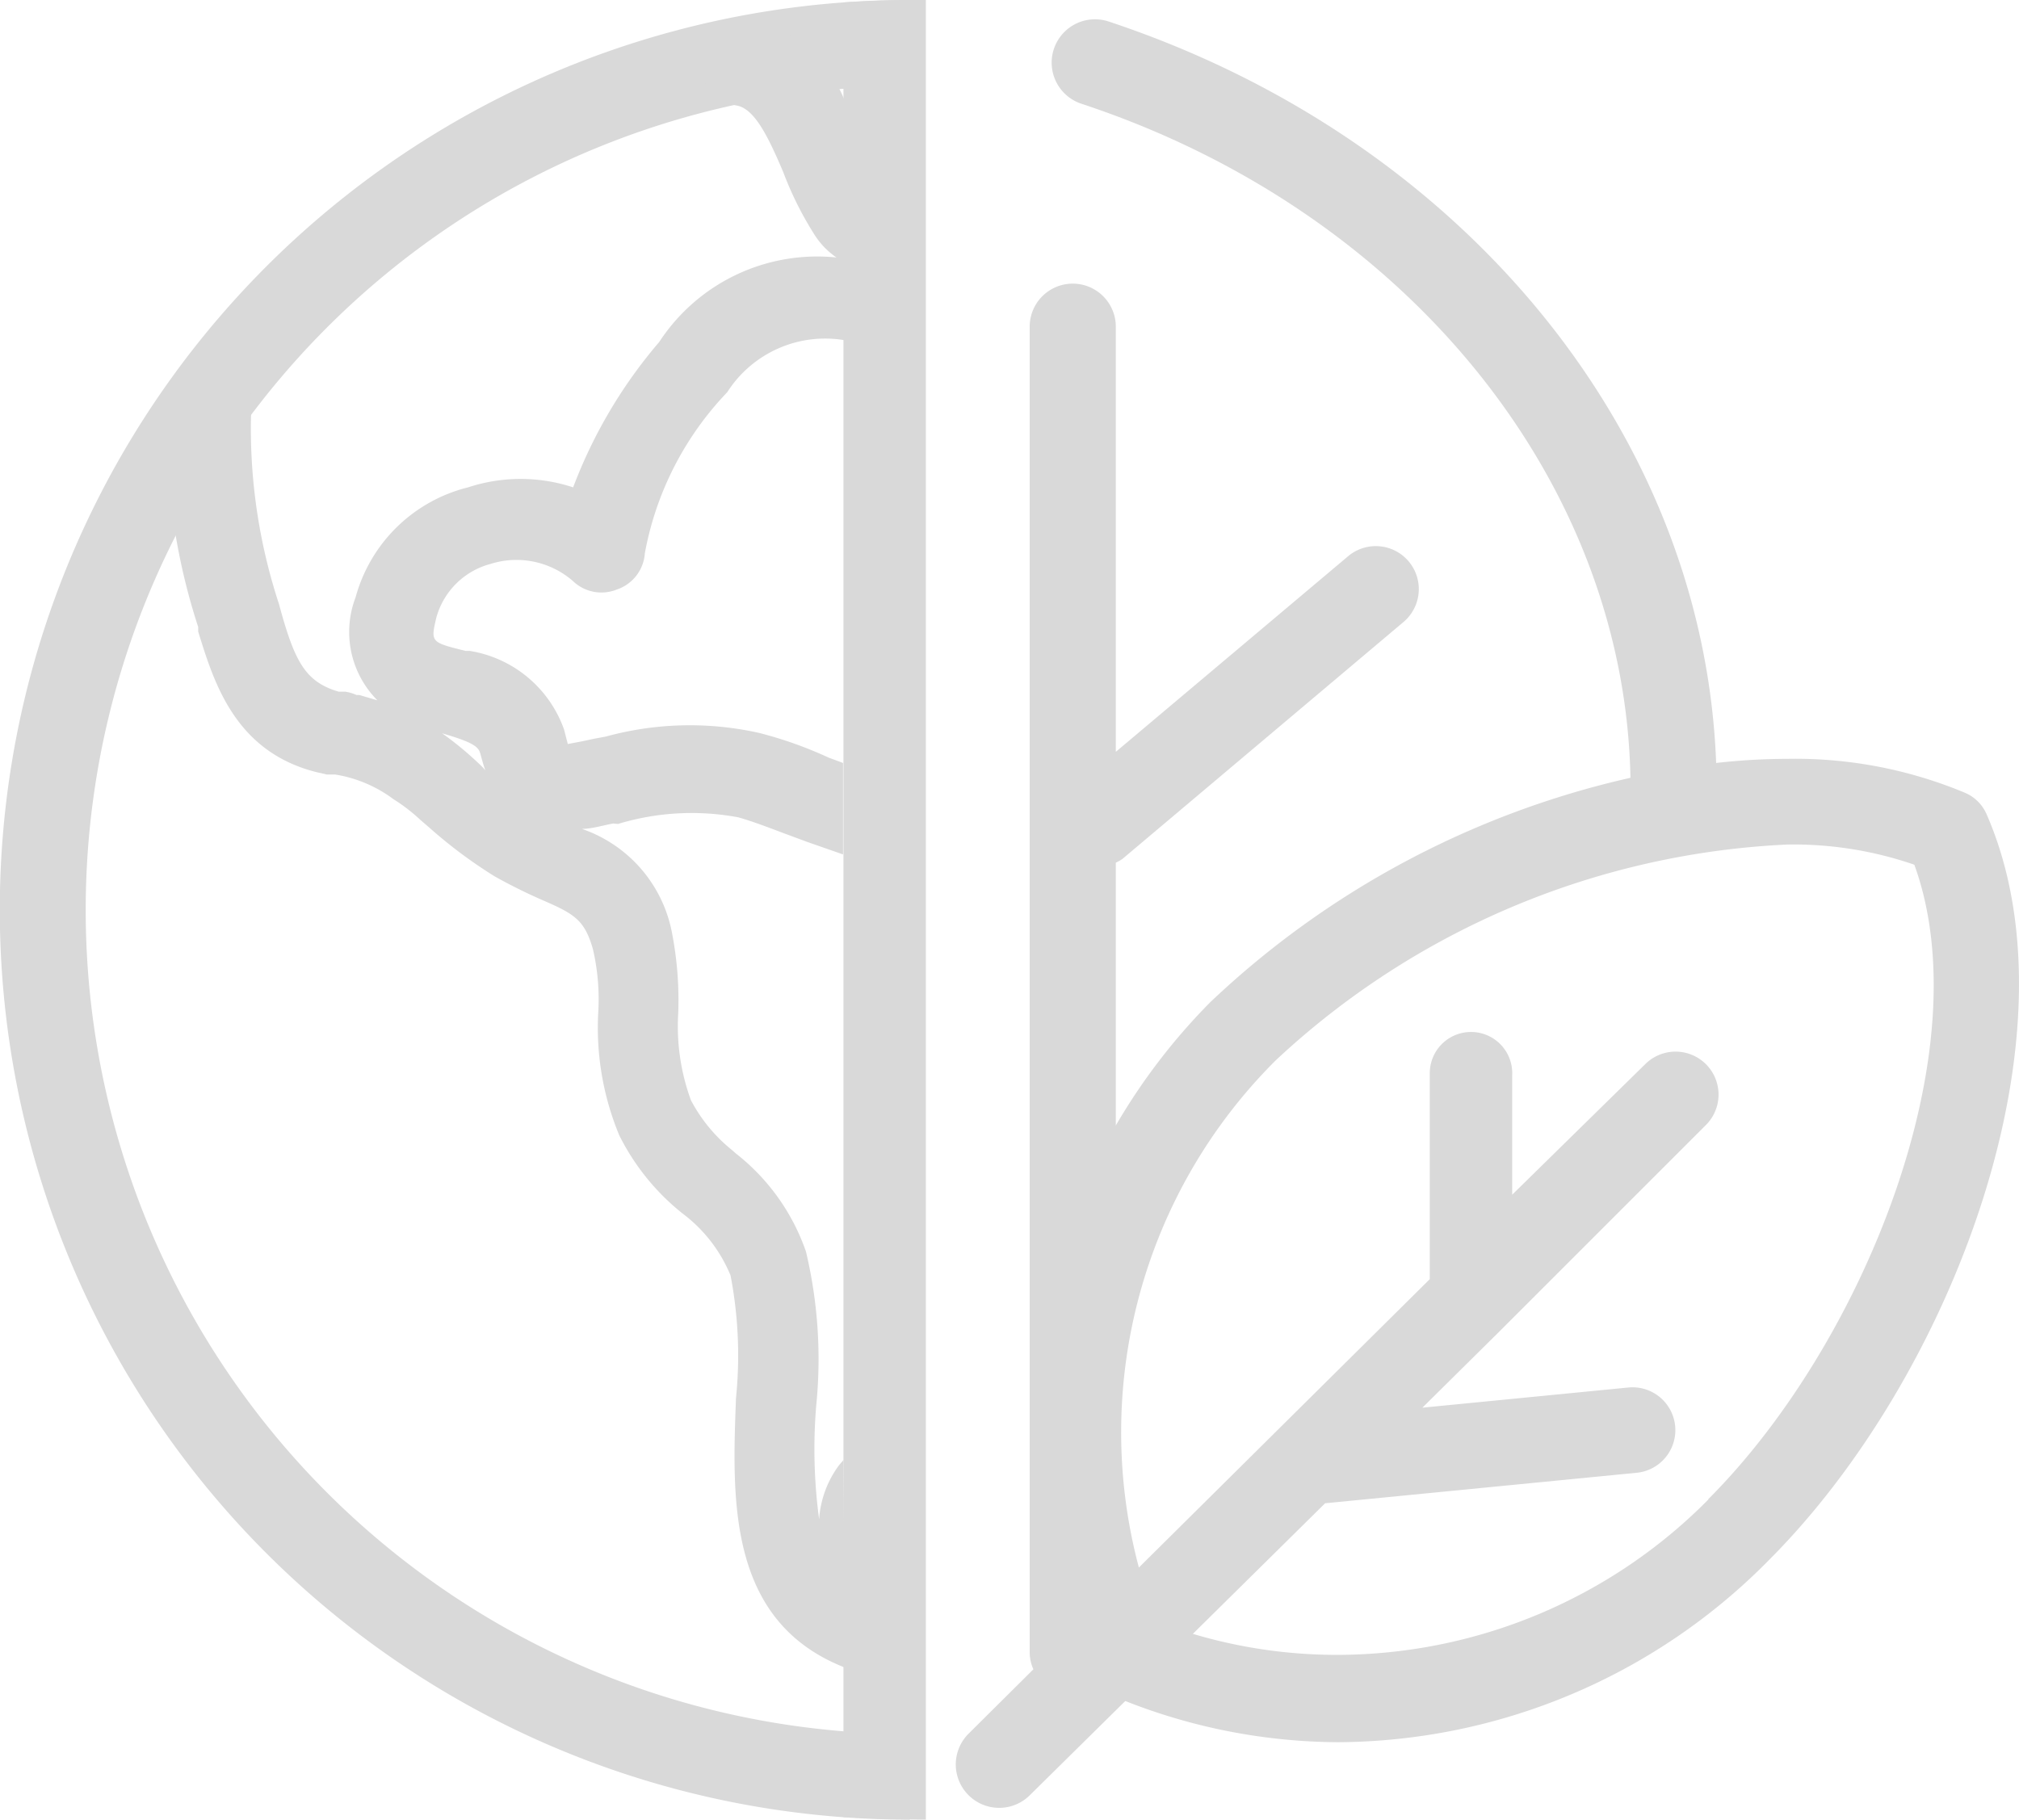 <svg xmlns="http://www.w3.org/2000/svg" viewBox="0 0 49 44.17"><defs><style>.cls-1{fill:#d9d9d9;}</style></defs><title>Icono_Iniciativas_globales03</title><g id="Capa_2" data-name="Capa 2"><g id="Capa_1-2" data-name="Capa 1"><path class="cls-1" d="M42.93,37.87c4.43-4.43,7.61-12.76,5.29-18.09a1,1,0,0,0-.54-.54,10.69,10.69,0,0,0-4.3-.82,15.71,15.71,0,0,0-1.73.1c-.3-8-6.15-15.15-14.75-18a1,1,0,0,0-.65,2c7.87,2.6,13.18,9.15,13.32,16.36a21.78,21.78,0,0,0-10.19,5.44,14.88,14.88,0,0,0-2.3,3V20.94a1,1,0,0,0,.16-.09l6.82-5.75a1,1,0,1,0-1.34-1.6l-5.64,4.75V7.93a1,1,0,0,0-2.09,0V40.1a1,1,0,0,0,.09.42L23.5,42.09A1,1,0,1,0,25,43.57l2.31-2.28a14.22,14.22,0,0,0,5.16,1h0A14.77,14.77,0,0,0,42.93,37.87Zm-1.47-1.47a12.69,12.69,0,0,1-9,3.77h0a12.21,12.21,0,0,1-3.51-.51l3.21-3.17,7.56-.74a1,1,0,0,0-.2-2.07l-5,.49,1.88-1.86h0l5-5a1,1,0,0,0-1.47-1.48L36.7,29l0-2.9a1,1,0,0,0-1-1.05h0a1,1,0,0,0-1,1l0,5-7.06,7a12.74,12.74,0,0,1,3.32-12.31A19.49,19.49,0,0,1,43.38,20.5a9,9,0,0,1,3.08.49C48.1,25.51,45.21,32.64,41.46,36.39Z"/><path class="cls-1" d="M22.08,42.09a20,20,0,1,1,0-40V0a22.08,22.08,0,0,0,0,44.17Z"/><path class="cls-1" d="M22.47,44.17s-.64,0-2-.06V.06s.93-.07,2-.06Z"/><path class="cls-1" d="M20.47,35.44l-.11.13a2.47,2.47,0,0,0-.48,1.31,12.73,12.73,0,0,1-.07-2.77,11.28,11.28,0,0,0-.25-3.73A5.17,5.17,0,0,0,17.86,28l-.09-.08a3.86,3.86,0,0,1-1-1.21,5.21,5.21,0,0,1-.31-2.11,8.56,8.56,0,0,0-.15-1.95,3.32,3.32,0,0,0-2.19-2.53c.24,0,.49-.08.76-.13L15,20a6.16,6.16,0,0,1,2.92-.16c.35.1.69.23,1.06.37l.62.23.86.3V18.52l-.35-.13a9.78,9.78,0,0,0-1.69-.6,7.71,7.71,0,0,0-3.72.09l-.27.05L14.1,18l-.32.06-.09-.35a2.92,2.92,0,0,0-2.29-1.91l-.1,0c-.85-.21-.85-.21-.71-.81a1.86,1.86,0,0,1,1.31-1.3,2.09,2.09,0,0,1,2,.41,1,1,0,0,0,1.07.21,1,1,0,0,0,.68-.88,7.65,7.65,0,0,1,2-3.91,2.82,2.82,0,0,1,2.86-1.26V2.47a3.23,3.23,0,0,0-2.33-2A1,1,0,0,0,17,1.37a1.06,1.06,0,0,0,.87,1.19c.44.07.77.75,1.14,1.62a8.21,8.21,0,0,0,.74,1.49,1.92,1.92,0,0,0,.55.58A4.58,4.58,0,0,0,16,8.3a11.85,11.85,0,0,0-2.09,3.53,4.08,4.08,0,0,0-2.55,0A3.77,3.77,0,0,0,8.63,14.5,2.35,2.35,0,0,0,9.16,17l-.44-.13H8.65a1,1,0,0,0-.27-.08l-.16,0c-.81-.24-1.07-.72-1.45-2.13a13.64,13.64,0,0,1-.67-4.82.92.92,0,0,0-.25-.74,1.12,1.12,0,0,0-.68-.35,1,1,0,0,0-1.1.94,15.38,15.38,0,0,0,.74,5.53l0,.11c.38,1.23.89,2.91,2.86,3.41l.26.06.2,0a3.21,3.21,0,0,1,1.42.6,4.22,4.22,0,0,1,.65.5l.22.19A11.64,11.64,0,0,0,12,21.27a13.19,13.19,0,0,0,1.19.59c.76.33,1,.48,1.2,1.18a5.37,5.37,0,0,1,.13,1.52,6.81,6.81,0,0,0,.51,3,5.64,5.64,0,0,0,1.54,1.9,3.58,3.58,0,0,1,1.16,1.5,10.28,10.28,0,0,1,.13,3V34c-.09,2.41-.2,5.37,2.65,6.48Zm-8.74-16.8a8.13,8.13,0,0,0-1-.84h0c.65.19.87.3.92.47s.08.3.13.43Z"/></g></g></svg>